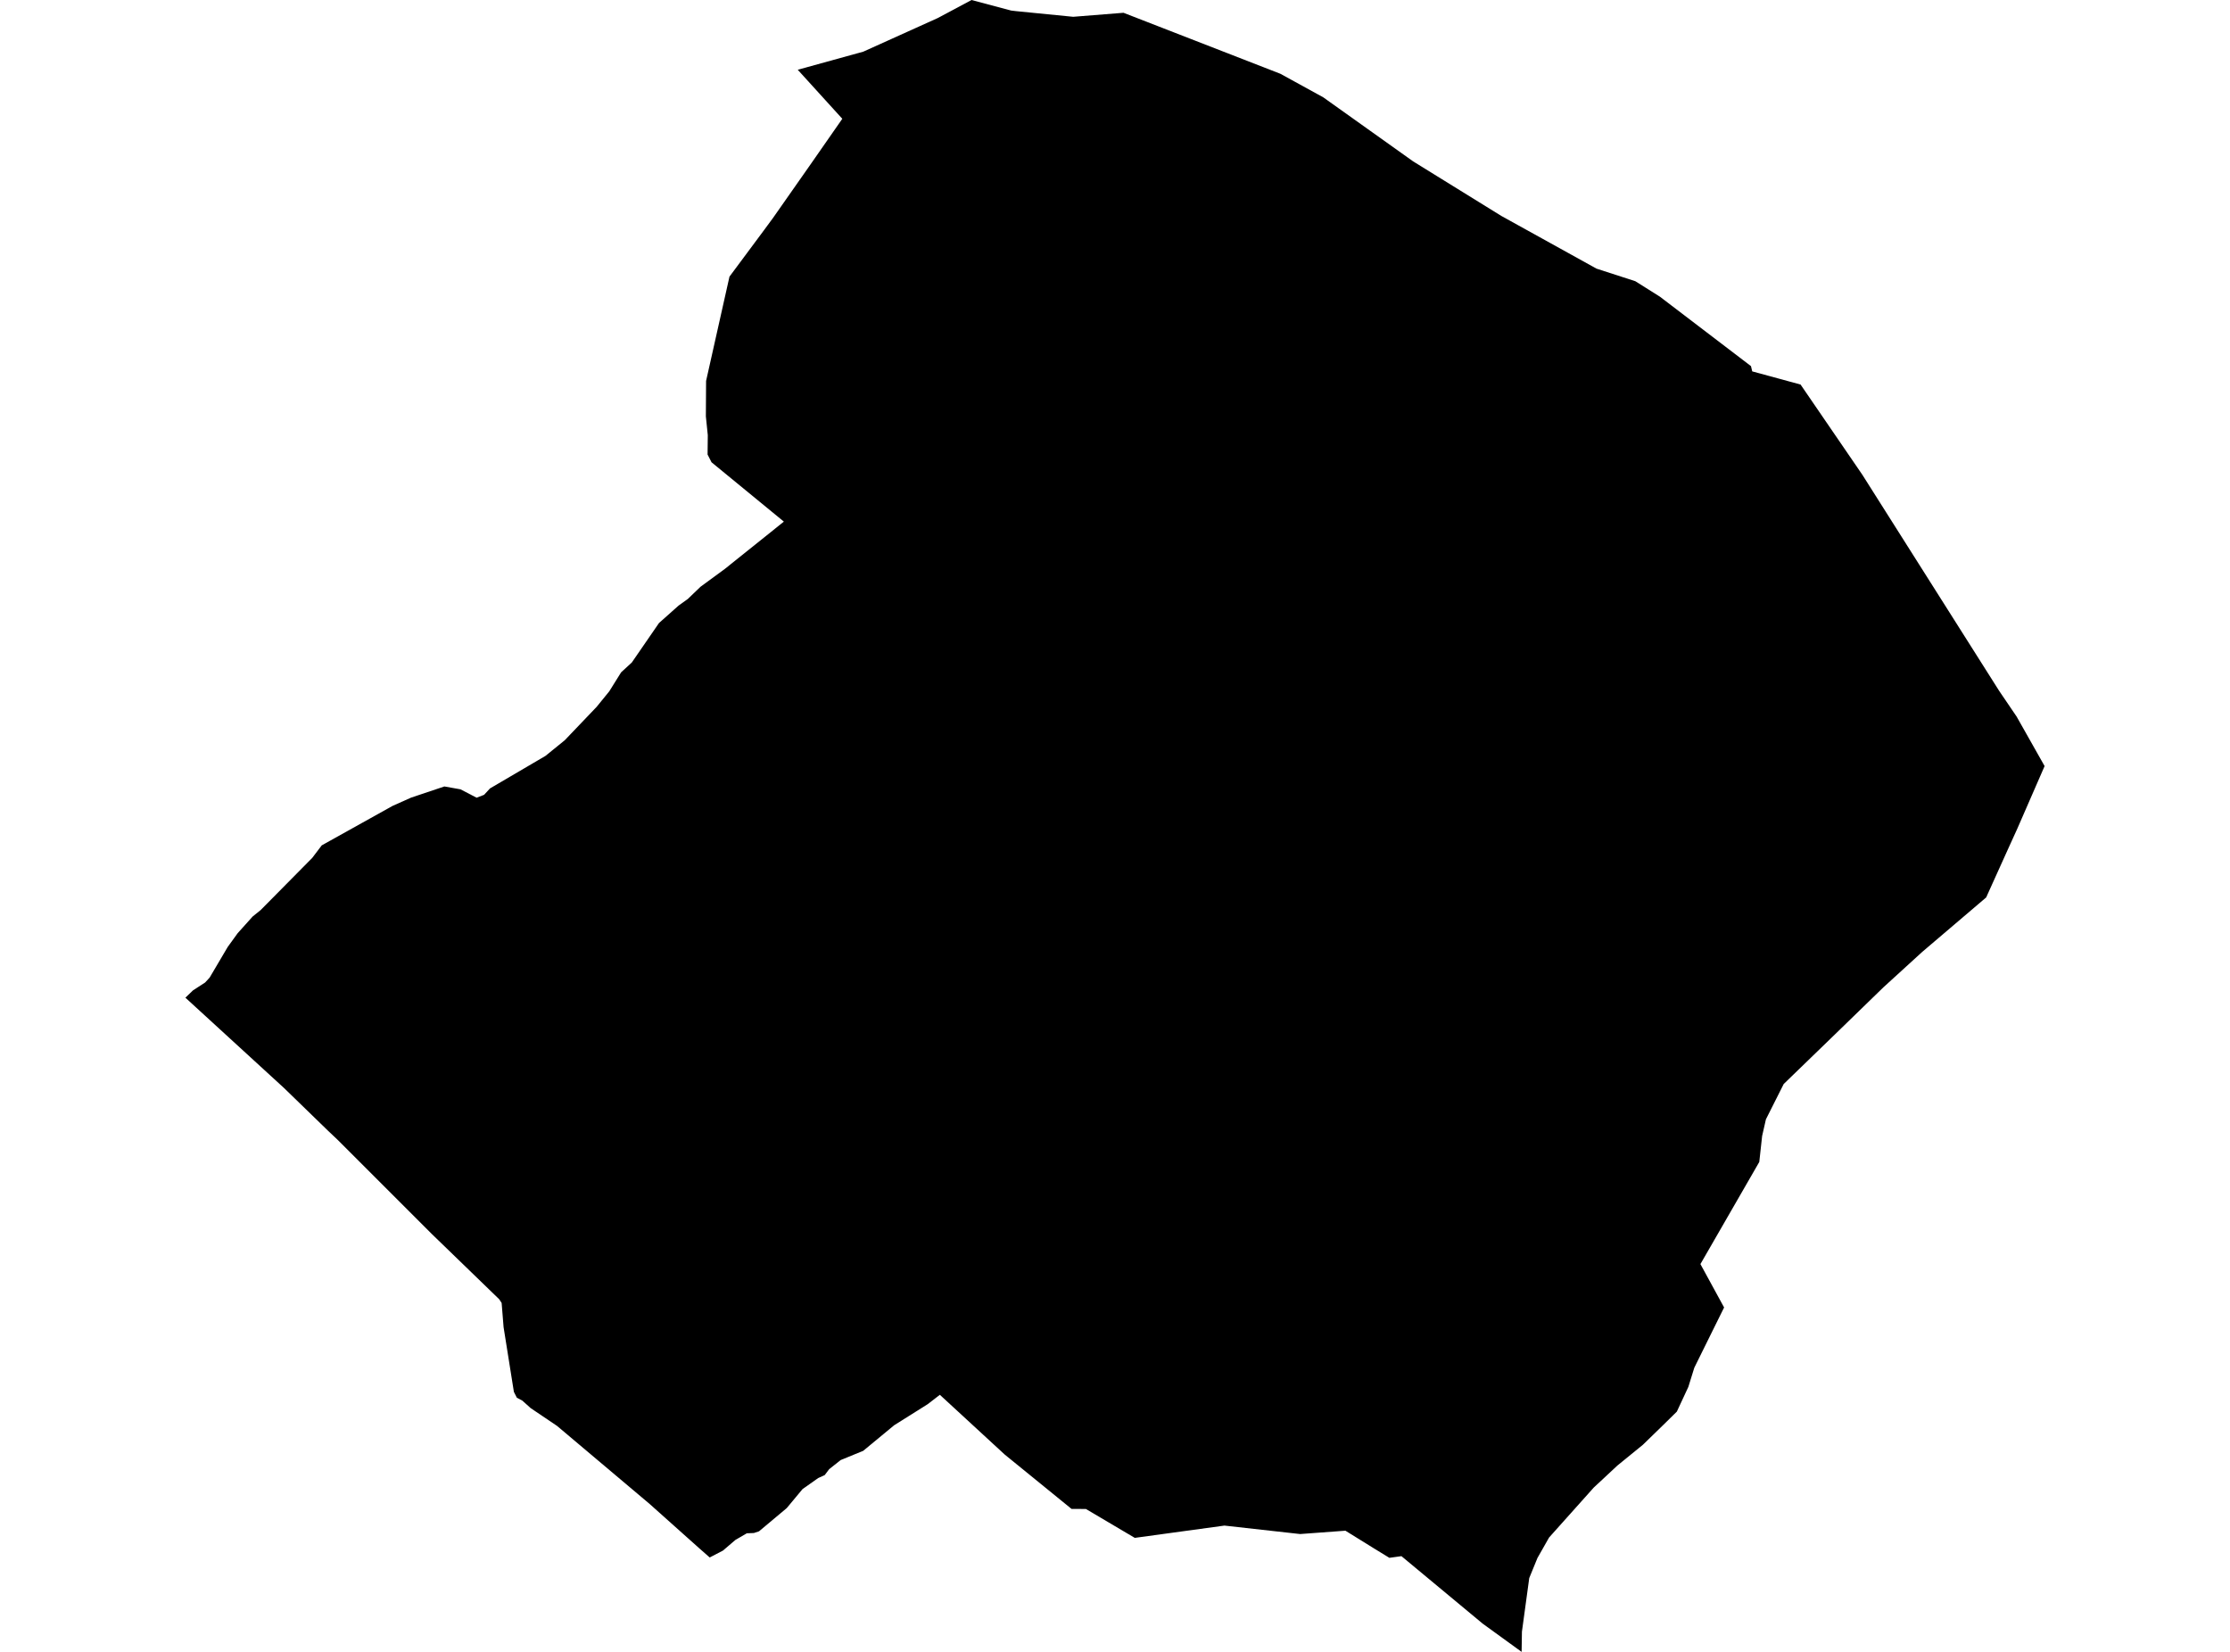 <?xml version='1.0'?>
<svg  baseProfile = 'tiny' width = '540' height = '400' stroke-linecap = 'round' stroke-linejoin = 'round' version='1.1' xmlns='http://www.w3.org/2000/svg'>
<path id='4908701001' title='4908701001'  d='M 436.013 93.118 450.971 114.962 484.111 167.307 488.332 173.522 495.106 185.506 488.53 200.585 486.217 205.674 480.956 217.314 465.474 230.501 456.061 239.089 444.335 250.479 431.93 262.489 427.623 271.042 426.703 275.083 426.015 281.367 411.762 306.099 417.496 316.604 416.439 318.736 410.284 331.184 408.839 335.835 406.054 341.818 402.865 344.956 397.836 349.847 391.638 354.894 385.93 360.215 375.115 372.31 372.295 377.271 370.309 382.128 368.539 395.109 368.461 400 359.048 393.174 339.362 376.824 336.439 377.228 332.802 375.001 325.796 370.66 314.827 371.468 296.499 369.422 274.793 372.396 262.955 365.399 259.473 365.381 243.295 352.22 227.589 337.752 224.631 340.03 216.533 345.119 209.029 351.317 203.57 353.553 200.793 355.753 199.71 357.189 198.128 357.911 194.337 360.585 190.511 365.184 183.798 370.806 182.56 371.219 180.84 371.287 178.081 372.895 175.063 375.474 171.857 377.142 169.209 374.812 157.303 364.178 134.9 345.291 128.504 340.976 126.493 339.17 125.152 338.448 124.438 337.038 121.945 321.384 121.472 315.513 120.888 314.619 104.571 298.818 81.833 276.08 79.435 273.81 68.784 263.469 44.894 241.59 46.733 239.819 49.673 237.911 50.765 236.725 55.141 229.306 57.548 225.979 61.176 221.939 63.093 220.391 64.614 218.861 75.609 207.737 77.913 204.702 95.055 195.152 99.559 193.14 107.606 190.441 111.517 191.137 115.412 193.166 117.217 192.469 118.661 190.913 132.089 183.039 136.748 179.256 144.485 171.158 147.537 167.402 150.408 162.802 152.996 160.421 159.581 150.862 164.335 146.632 166.553 145.042 169.63 142.085 175.493 137.786 177.092 136.505 189.815 126.31 172.295 111.936 171.341 110.062 171.393 105.377 170.928 100.83 170.98 92.25 176.645 66.985 185.035 55.697 187.236 52.706 196.512 39.467 203.965 28.764 193.176 16.892 209.054 12.508 227.107 4.358 235.274 0 244.842 2.553 246.063 2.699 259.877 4.066 272.059 3.095 310.047 17.864 320.423 23.563 342.199 39.08 363.561 52.293 386.6 65.051 395.996 68.094 401.962 71.85 424.004 88.657 424.305 89.929 436.013 93.118 Z' />
</svg>